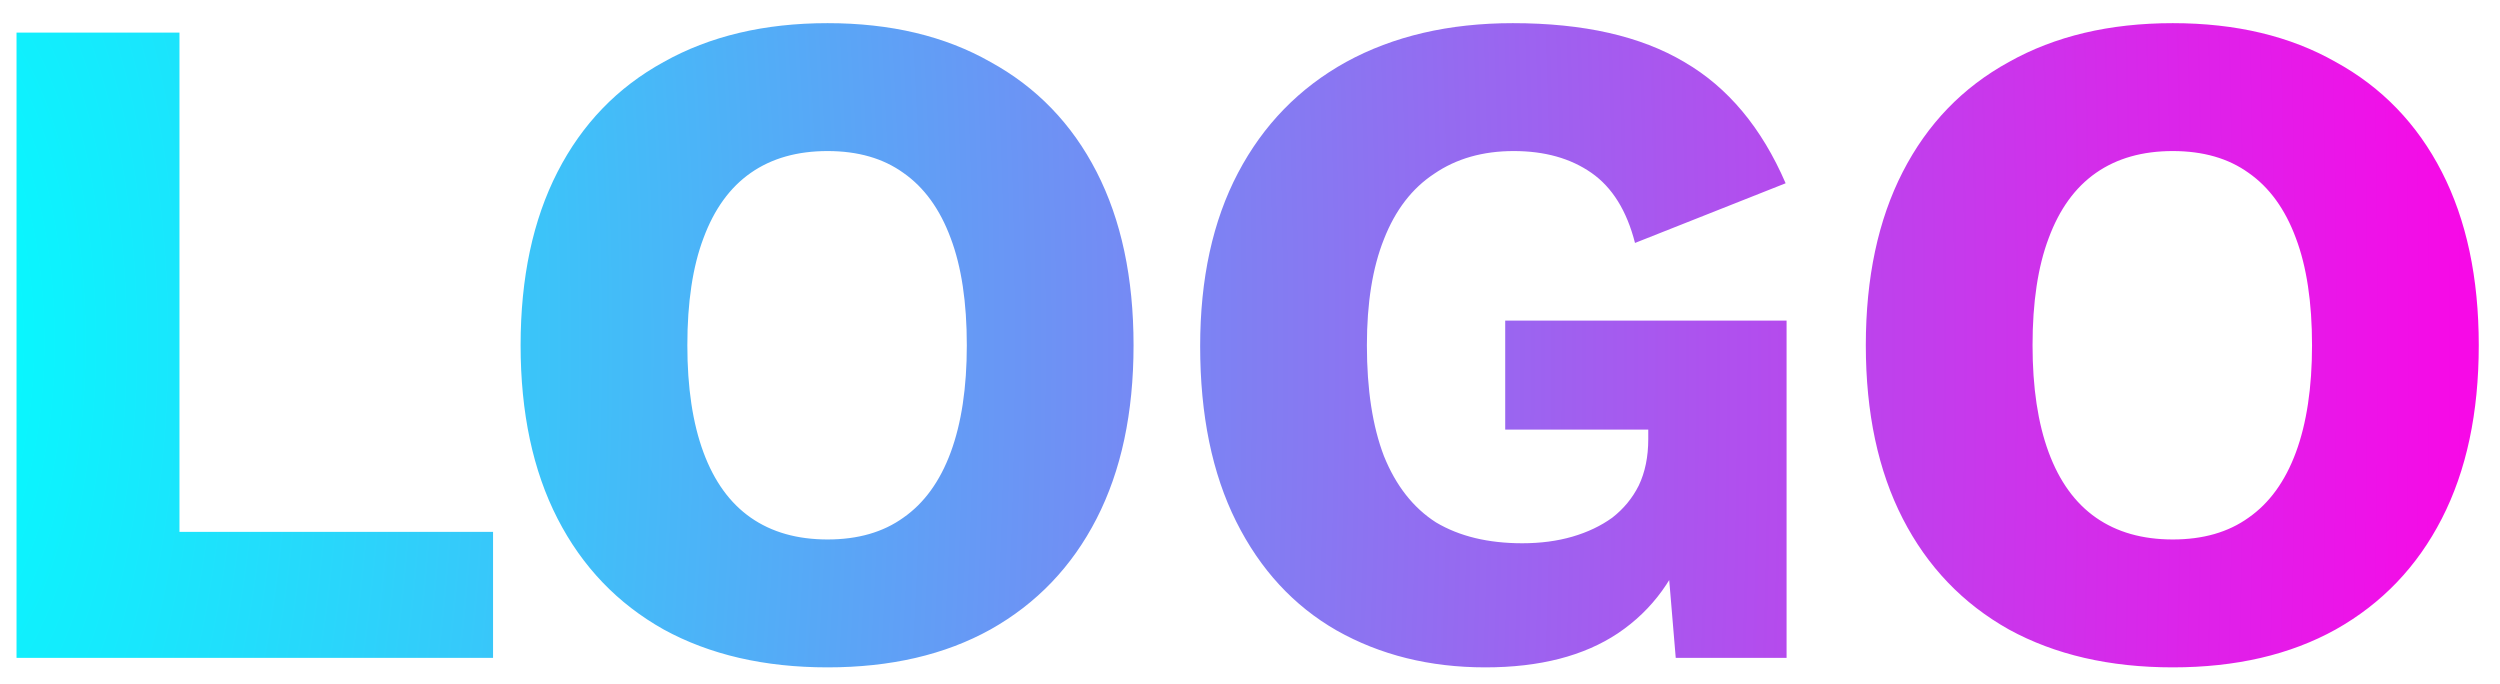 <svg width="95" height="26" viewBox="0 0 95 26" fill="none" xmlns="http://www.w3.org/2000/svg">
<path d="M6.82 20.212H18.736V25H0.628V1.24H6.82V20.212ZM31.447 0.88C33.847 0.88 35.911 1.372 37.639 2.356C39.391 3.316 40.735 4.708 41.671 6.532C42.607 8.356 43.075 10.552 43.075 13.12C43.075 15.688 42.607 17.884 41.671 19.708C40.735 21.532 39.391 22.936 37.639 23.92C35.911 24.88 33.847 25.36 31.447 25.36C29.047 25.36 26.971 24.88 25.219 23.92C23.467 22.936 22.123 21.532 21.187 19.708C20.251 17.884 19.783 15.688 19.783 13.12C19.783 10.552 20.251 8.356 21.187 6.532C22.123 4.708 23.467 3.316 25.219 2.356C26.971 1.372 29.047 0.88 31.447 0.88ZM31.447 5.74C30.295 5.74 29.323 6.016 28.531 6.568C27.739 7.12 27.139 7.948 26.731 9.052C26.323 10.132 26.119 11.488 26.119 13.12C26.119 14.728 26.323 16.084 26.731 17.188C27.139 18.292 27.739 19.12 28.531 19.672C29.323 20.224 30.295 20.5 31.447 20.5C32.599 20.5 33.559 20.224 34.327 19.672C35.119 19.12 35.719 18.292 36.127 17.188C36.535 16.084 36.739 14.728 36.739 13.12C36.739 11.488 36.535 10.132 36.127 9.052C35.719 7.948 35.119 7.12 34.327 6.568C33.559 6.016 32.599 5.74 31.447 5.74ZM56.442 25.36C54.33 25.36 52.446 24.892 50.79 23.956C49.158 23.02 47.886 21.64 46.974 19.816C46.062 17.992 45.606 15.772 45.606 13.156C45.606 10.588 46.086 8.392 47.046 6.568C48.006 4.744 49.374 3.34 51.15 2.356C52.95 1.372 55.062 0.88 57.486 0.88C60.174 0.88 62.346 1.372 64.002 2.356C65.658 3.316 66.942 4.852 67.854 6.964L62.13 9.232C61.818 8.008 61.266 7.12 60.474 6.568C59.682 6.016 58.698 5.74 57.522 5.74C56.346 5.74 55.338 6.028 54.498 6.604C53.658 7.156 53.022 7.984 52.59 9.088C52.158 10.168 51.942 11.512 51.942 13.12C51.942 14.8 52.158 16.204 52.59 17.332C53.046 18.46 53.706 19.3 54.57 19.852C55.458 20.38 56.55 20.644 57.846 20.644C58.542 20.644 59.178 20.56 59.754 20.392C60.33 20.224 60.834 19.984 61.266 19.672C61.698 19.336 62.034 18.928 62.274 18.448C62.514 17.944 62.634 17.356 62.634 16.684V16.324H57.198V12.184H67.89V25H63.678L63.21 19.42L64.218 20.284C63.714 21.916 62.802 23.176 61.482 24.064C60.186 24.928 58.506 25.36 56.442 25.36ZM82.565 0.88C84.965 0.88 87.029 1.372 88.757 2.356C90.509 3.316 91.853 4.708 92.789 6.532C93.725 8.356 94.193 10.552 94.193 13.12C94.193 15.688 93.725 17.884 92.789 19.708C91.853 21.532 90.509 22.936 88.757 23.92C87.029 24.88 84.965 25.36 82.565 25.36C80.165 25.36 78.089 24.88 76.337 23.92C74.585 22.936 73.241 21.532 72.305 19.708C71.369 17.884 70.901 15.688 70.901 13.12C70.901 10.552 71.369 8.356 72.305 6.532C73.241 4.708 74.585 3.316 76.337 2.356C78.089 1.372 80.165 0.88 82.565 0.88ZM82.565 5.74C81.413 5.74 80.441 6.016 79.649 6.568C78.857 7.12 78.257 7.948 77.849 9.052C77.441 10.132 77.237 11.488 77.237 13.12C77.237 14.728 77.441 16.084 77.849 17.188C78.257 18.292 78.857 19.12 79.649 19.672C80.441 20.224 81.413 20.5 82.565 20.5C83.717 20.5 84.677 20.224 85.445 19.672C86.237 19.12 86.837 18.292 87.245 17.188C87.653 16.084 87.857 14.728 87.857 13.12C87.857 11.488 87.653 10.132 87.245 9.052C86.837 7.948 86.237 7.12 85.445 6.568C84.677 6.016 83.717 5.74 82.565 5.74Z" fill="url(#paint0_radial_36_124)"/>
<defs>
<radialGradient id="paint0_radial_36_124" cx="0" cy="0" r="1" gradientUnits="userSpaceOnUse" gradientTransform="translate(-2 13) scale(98 228.667)">
<stop stop-color="#00FFFF"/>
<stop offset="1" stop-color="#FF01E6"/>
</radialGradient>
</defs>
</svg>
